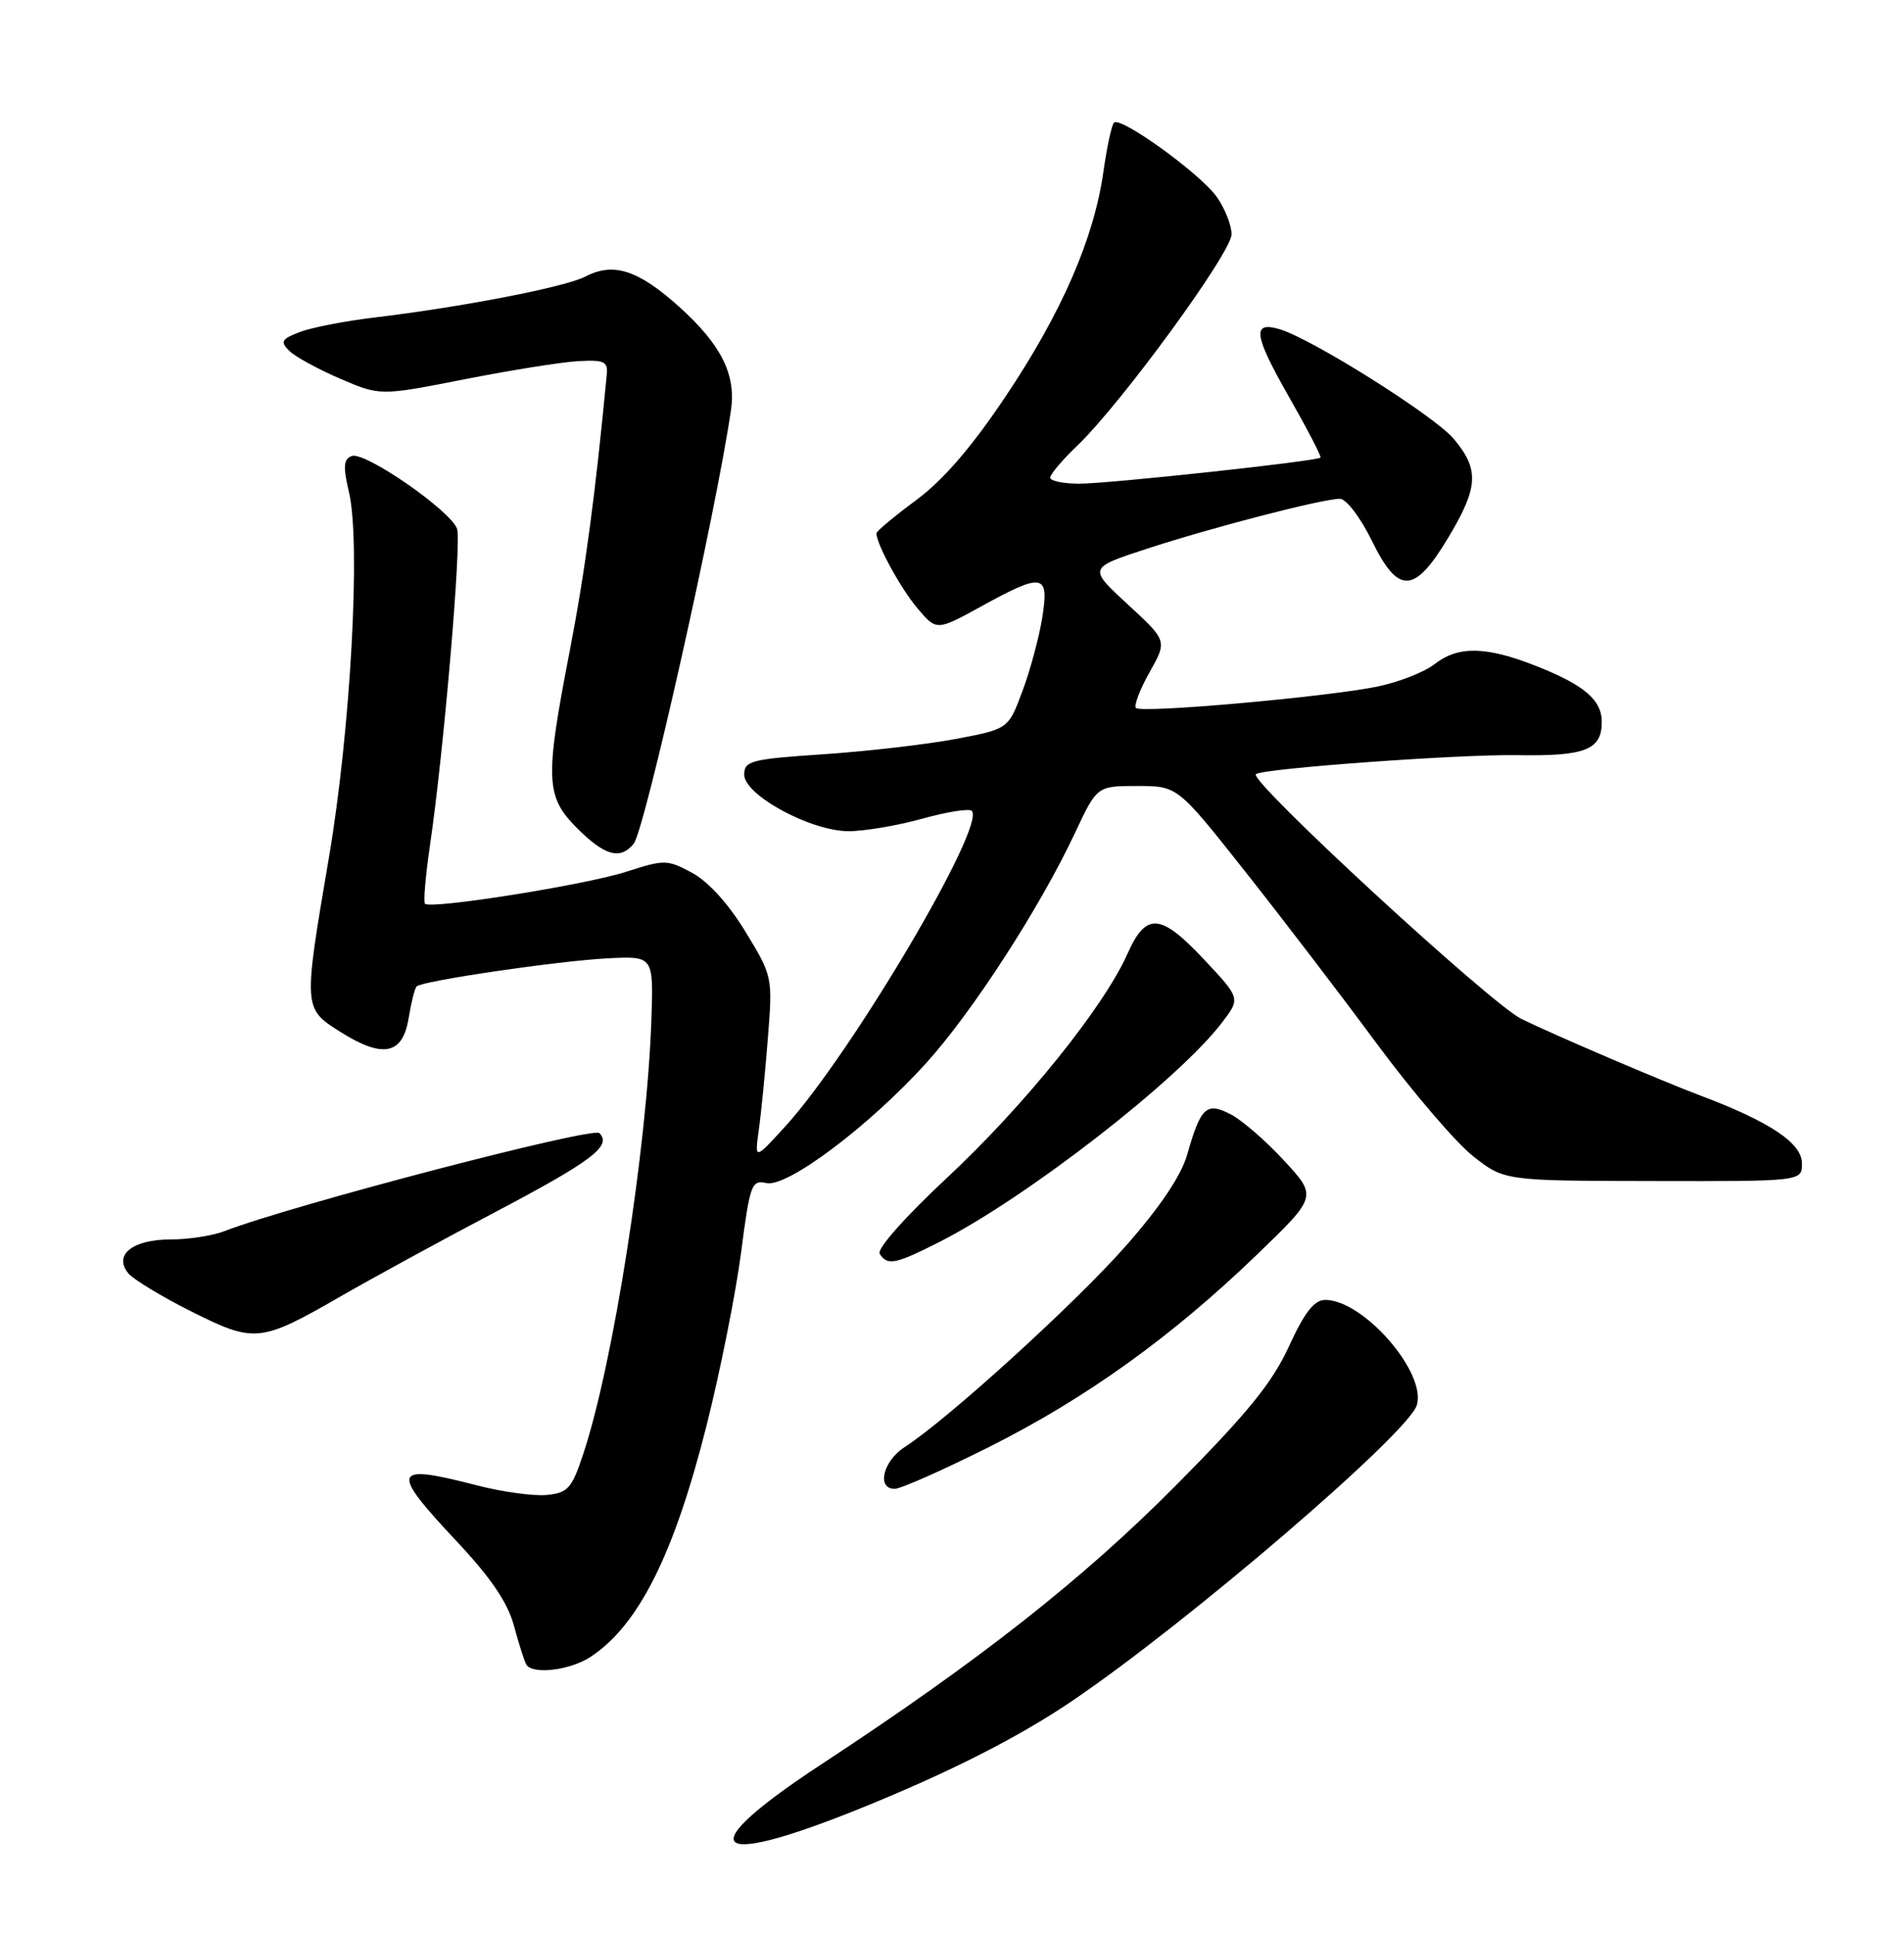 <?xml version="1.0" encoding="UTF-8" standalone="no"?>
<!DOCTYPE svg PUBLIC "-//W3C//DTD SVG 1.1//EN" "http://www.w3.org/Graphics/SVG/1.1/DTD/svg11.dtd" >
<svg xmlns="http://www.w3.org/2000/svg" xmlns:xlink="http://www.w3.org/1999/xlink" version="1.1" viewBox="0 0 252 256">
 <g >
 <path fill="currentColor"
d=" M 113.50 239.43 C 125.46 234.62 134.82 229.88 142.02 224.98 C 157.29 214.62 186.32 189.71 187.51 185.95 C 188.87 181.67 180.47 172.00 175.40 172.00 C 173.94 172.00 172.66 173.64 170.59 178.16 C 168.38 182.98 165.09 187.01 155.63 196.55 C 143.25 209.01 129.70 219.67 108.75 233.42 C 91.52 244.72 93.64 247.42 113.50 239.43 Z  M 78.18 219.22 C 84.54 215.03 89.24 205.62 93.54 188.52 C 95.34 181.36 97.38 171.12 98.08 165.77 C 99.25 156.72 99.48 156.08 101.42 156.54 C 104.13 157.18 114.96 149.07 122.55 140.70 C 128.69 133.93 137.65 120.08 142.26 110.25 C 145.19 104.00 145.19 104.00 150.52 104.00 C 155.85 104.00 155.85 104.00 164.75 115.25 C 169.65 121.44 177.51 131.71 182.21 138.08 C 186.92 144.44 192.64 151.13 194.93 152.95 C 199.09 156.24 199.09 156.24 218.80 156.27 C 238.50 156.31 238.50 156.31 238.50 153.94 C 238.50 151.26 234.25 148.42 225.00 144.94 C 219.79 142.97 205.97 137.06 201.38 134.83 C 197.33 132.86 165.31 103.36 166.22 102.44 C 166.97 101.69 193.13 99.79 200.86 99.92 C 209.82 100.07 212.00 99.22 212.00 95.53 C 212.00 92.60 209.65 90.61 203.21 88.08 C 196.67 85.51 192.97 85.45 189.88 87.87 C 188.57 88.90 185.23 90.22 182.46 90.81 C 176.05 92.18 151.08 94.41 150.35 93.68 C 150.05 93.38 150.85 91.25 152.15 88.95 C 154.49 84.78 154.49 84.78 149.26 79.97 C 144.03 75.15 144.03 75.15 151.76 72.62 C 160.44 69.78 175.04 66.00 177.34 66.00 C 178.18 66.00 180.06 68.47 181.57 71.55 C 185.08 78.73 187.22 78.62 191.74 71.04 C 195.68 64.45 195.80 62.10 192.40 58.06 C 189.84 55.02 173.58 44.79 169.33 43.55 C 165.68 42.48 165.93 44.32 170.57 52.46 C 173.03 56.77 174.92 60.41 174.77 60.55 C 174.27 61.03 146.76 64.00 142.86 64.00 C 140.74 64.00 139.00 63.64 139.00 63.20 C 139.00 62.75 140.62 60.84 142.60 58.95 C 148.42 53.37 163.00 33.40 163.00 31.01 C 163.00 29.80 162.12 27.57 161.04 26.05 C 158.84 22.96 148.31 15.36 147.44 16.23 C 147.13 16.54 146.50 19.46 146.04 22.72 C 144.79 31.55 140.55 41.31 133.13 52.40 C 128.60 59.17 124.84 63.53 121.25 66.18 C 118.36 68.32 116.00 70.29 116.00 70.56 C 116.00 72.00 119.21 77.87 121.43 80.49 C 123.96 83.48 123.96 83.48 129.86 80.24 C 138.07 75.72 138.88 75.88 137.94 81.75 C 137.52 84.36 136.34 88.74 135.31 91.48 C 133.45 96.46 133.45 96.46 126.48 97.78 C 122.64 98.50 114.78 99.41 109.00 99.80 C 99.41 100.44 98.50 100.67 98.50 102.50 C 98.50 105.19 107.25 109.95 112.27 109.98 C 114.34 109.99 118.72 109.25 122.02 108.34 C 125.31 107.42 128.28 106.95 128.62 107.29 C 130.55 109.21 112.69 139.42 103.97 149.00 C 99.87 153.50 99.87 153.50 100.43 149.50 C 100.74 147.30 101.28 141.84 101.63 137.36 C 102.27 129.29 102.25 129.17 98.67 123.29 C 96.46 119.64 93.74 116.64 91.62 115.50 C 88.32 113.72 87.95 113.71 82.88 115.35 C 77.50 117.09 57.01 120.34 56.25 119.58 C 56.02 119.36 56.32 115.87 56.91 111.84 C 58.72 99.57 61.09 71.86 60.50 70.00 C 59.75 67.63 48.27 59.68 46.55 60.34 C 45.46 60.76 45.39 61.75 46.20 65.18 C 47.76 71.87 46.40 96.59 43.54 113.43 C 40.13 133.50 40.12 133.42 45.07 136.55 C 50.67 140.08 53.30 139.55 54.08 134.74 C 54.42 132.67 54.89 130.77 55.14 130.52 C 55.89 129.78 74.01 127.12 80.50 126.80 C 86.50 126.50 86.50 126.50 86.21 135.00 C 85.63 151.91 81.15 180.48 77.21 192.34 C 75.68 196.96 75.17 197.53 72.36 197.81 C 70.63 197.97 66.51 197.41 63.21 196.56 C 51.85 193.61 51.53 194.45 60.43 203.93 C 64.98 208.77 67.20 212.05 68.03 215.14 C 68.68 217.54 69.41 219.84 69.66 220.25 C 70.49 221.61 75.46 221.02 78.18 219.22 Z  M 130.85 191.49 C 143.68 185.06 155.01 176.94 166.29 166.08 C 174.34 158.32 174.34 158.32 169.97 153.59 C 167.57 150.98 164.39 148.22 162.90 147.45 C 159.67 145.78 158.93 146.46 157.13 152.77 C 156.33 155.57 153.53 159.73 148.96 164.91 C 142.25 172.51 125.40 187.83 119.75 191.46 C 116.87 193.32 115.98 197.00 118.42 197.00 C 119.20 197.00 124.79 194.52 130.85 191.49 Z  M 45.19 171.47 C 49.42 169.04 58.49 164.09 65.35 160.48 C 78.36 153.63 81.02 151.62 79.33 149.93 C 78.45 149.05 38.41 159.52 29.68 162.91 C 28.14 163.51 24.93 164.00 22.56 164.00 C 17.53 164.00 14.98 166.06 16.99 168.49 C 17.67 169.30 21.43 171.58 25.34 173.54 C 33.73 177.73 34.45 177.66 45.19 171.47 Z  M 124.28 164.36 C 135.80 158.53 155.94 142.91 161.74 135.30 C 164.18 132.10 164.18 132.10 159.45 127.05 C 153.60 120.80 151.69 120.65 149.20 126.25 C 146.09 133.25 135.53 146.35 125.33 155.85 C 119.79 161.02 116.04 165.25 116.43 165.89 C 117.43 167.50 118.48 167.30 124.28 164.36 Z  M 83.86 111.66 C 85.33 109.90 94.83 67.54 96.75 54.23 C 97.43 49.54 95.43 45.58 89.90 40.60 C 84.47 35.72 81.20 34.66 77.49 36.59 C 74.81 37.98 61.15 40.63 49.50 42.02 C 45.65 42.48 41.23 43.34 39.68 43.93 C 37.27 44.85 37.06 45.20 38.26 46.40 C 39.02 47.17 42.05 48.83 44.98 50.09 C 50.31 52.38 50.31 52.38 61.41 50.20 C 67.51 49.00 74.30 47.91 76.50 47.79 C 79.95 47.59 80.47 47.83 80.31 49.53 C 78.80 65.43 77.43 75.66 75.43 86.00 C 72.10 103.18 72.19 105.39 76.40 109.60 C 80.04 113.24 82.09 113.80 83.86 111.66 Z "/>
</g>
</svg>